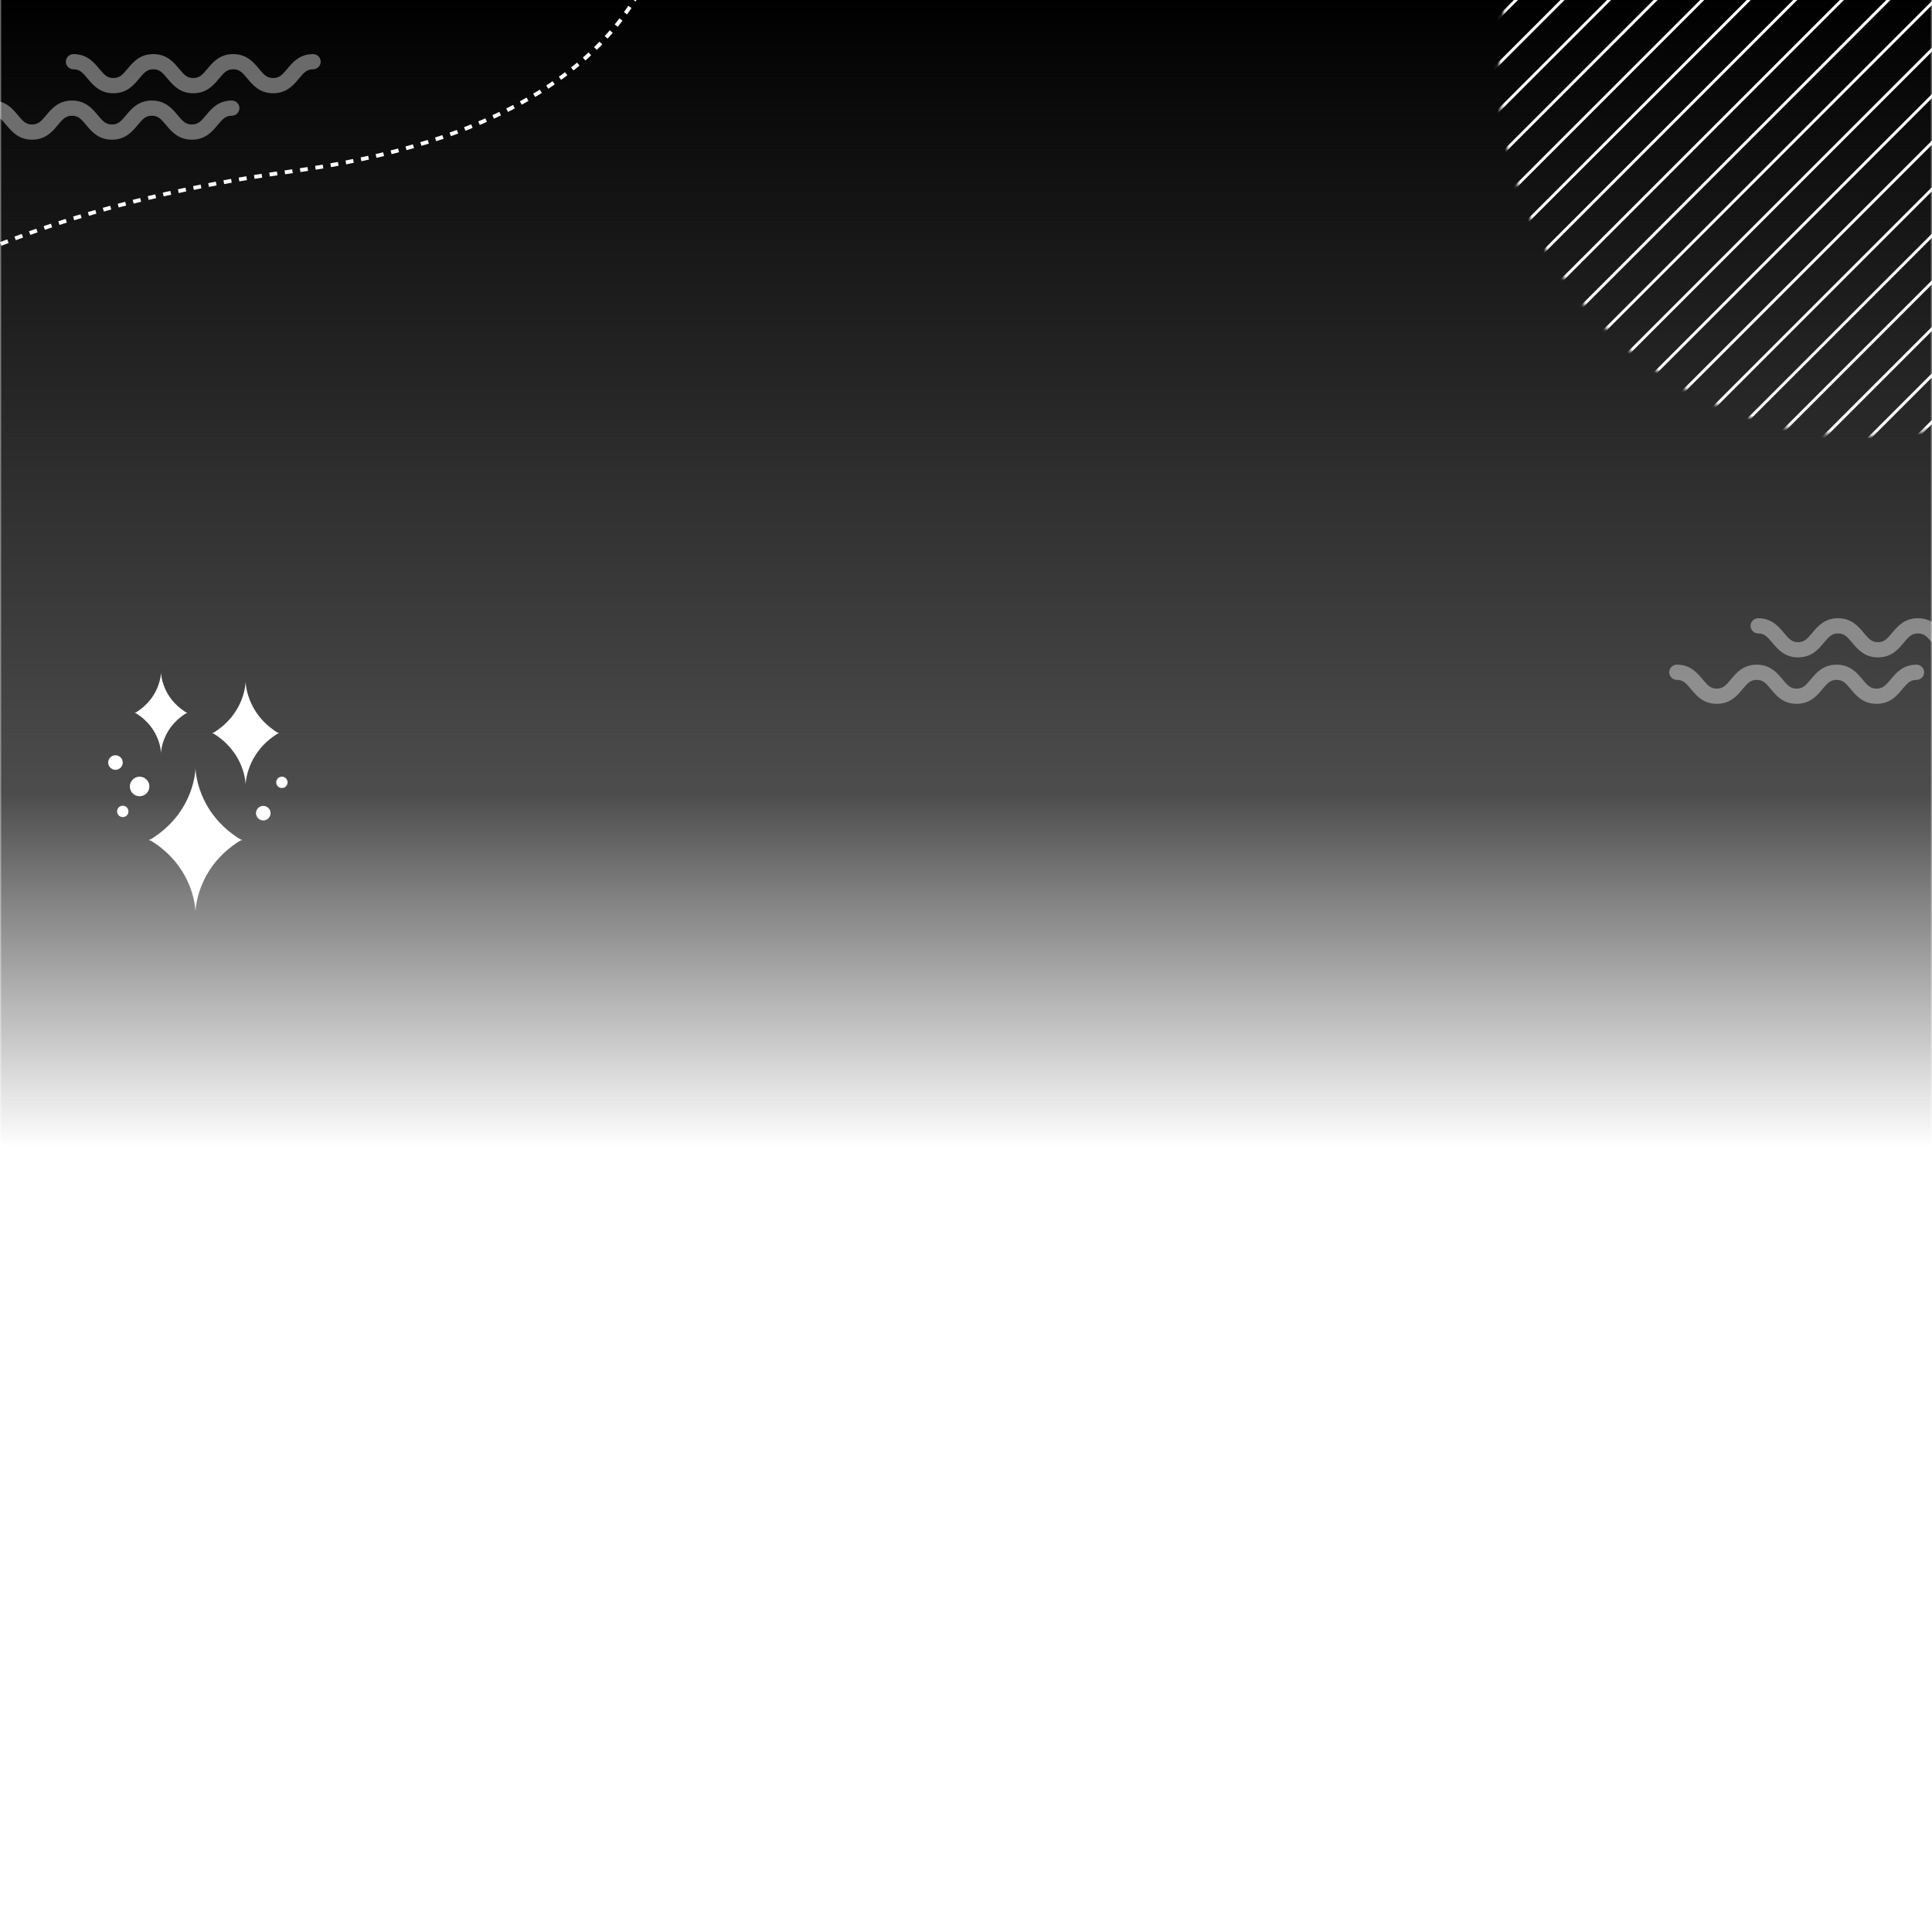<svg width="500" height="500" viewBox="0 0 500 500" fill="none" xmlns="http://www.w3.org/2000/svg">
    <g clip-path="url(#clip0_456_2823)">
        <g clip-path="url(#clip1_456_2823)">
            <rect width="500" height="297" transform="matrix(1 0 0 -1 0 297)" fill="currentColor" mask="url(#mask_gradient)"/>
            <path d="M70.697 24.131C67.191 24.131 65.43 22.023 64.017 20.325C62.706 18.753 61.948 17.932 60.353 17.932C58.758 17.932 58.008 18.753 56.697 20.325C55.284 22.023 53.523 24.131 50.017 24.131C46.511 24.131 44.751 22.015 43.337 20.325C42.026 18.753 41.268 17.932 39.681 17.932C38.094 17.932 37.336 18.753 36.025 20.325C34.612 22.023 32.851 24.131 29.345 24.131C25.839 24.131 24.078 22.015 22.665 20.325C21.354 18.753 20.596 17.932 19.009 17.932C17.919 17.932 17.043 17.048 17.043 15.966C17.043 14.884 17.927 14 19.009 14C22.515 14 24.276 16.116 25.689 17.806C27 19.377 27.758 20.198 29.345 20.198C30.932 20.198 31.69 19.377 33.001 17.806C34.414 16.108 36.175 14 39.681 14C43.187 14 44.948 16.116 46.353 17.806C47.664 19.377 48.422 20.198 50.009 20.198C51.596 20.198 52.355 19.377 53.665 17.806C55.079 16.108 56.84 14 60.345 14C63.851 14 65.612 16.108 67.025 17.806C68.336 19.377 69.094 20.198 70.689 20.198C72.284 20.198 73.042 19.377 74.353 17.806C75.767 16.108 77.527 14 81.033 14C82.123 14 82.999 14.884 82.999 15.966C82.999 17.048 82.115 17.932 81.033 17.932C79.438 17.932 78.68 18.753 77.37 20.325C75.956 22.023 74.195 24.131 70.689 24.131H70.697Z"
                  fill="white" fill-opacity="0.4"/>
            <path d="M49.646 36.148C46.141 36.148 44.38 34.04 42.966 32.342C41.656 30.771 40.898 29.95 39.302 29.95C37.707 29.95 36.957 30.771 35.647 32.342C34.233 34.04 32.472 36.148 28.966 36.148C25.46 36.148 23.7 34.032 22.294 32.342C20.983 30.771 20.225 29.95 18.638 29.95C17.051 29.95 16.293 30.771 14.982 32.342C13.569 34.04 11.808 36.148 8.302 36.148C4.796 36.148 3.035 34.032 1.622 32.342C0.311 30.771 -0.447 29.95 -2.034 29.95C-3.124 29.95 -4 29.066 -4 27.984C-4 26.902 -3.116 26.018 -2.034 26.018C1.472 26.018 3.233 28.134 4.646 29.823C5.957 31.395 6.715 32.216 8.302 32.216C9.889 32.216 10.647 31.395 11.958 29.823C13.371 28.126 15.132 26.018 18.638 26.018C22.144 26.018 23.905 28.134 25.318 29.823C26.629 31.395 27.387 32.216 28.974 32.216C30.561 32.216 31.319 31.395 32.63 29.823C34.044 28.126 35.804 26.018 39.31 26.018C42.816 26.018 44.577 28.126 45.99 29.823C47.301 31.395 48.059 32.216 49.654 32.216C51.249 32.216 52.007 31.395 53.318 29.823C54.731 28.126 56.492 26.018 59.998 26.018C61.088 26.018 61.964 26.902 61.964 27.984C61.964 29.066 61.08 29.95 59.998 29.95C58.403 29.95 57.645 30.771 56.334 32.342C54.921 34.04 53.16 36.148 49.654 36.148H49.646Z"
                  fill="white" fill-opacity="0.4"/>
            <path d="M506.697 170.131C503.191 170.131 501.431 168.022 500.017 166.325C498.706 164.753 497.948 163.932 496.353 163.932C494.758 163.932 494.008 164.753 492.697 166.325C491.284 168.022 489.523 170.131 486.017 170.131C482.511 170.131 480.751 168.015 479.337 166.325C478.026 164.753 477.268 163.932 475.681 163.932C474.094 163.932 473.336 164.753 472.025 166.325C470.612 168.022 468.851 170.131 465.345 170.131C461.839 170.131 460.078 168.015 458.665 166.325C457.354 164.753 456.596 163.932 455.009 163.932C453.919 163.932 453.043 163.048 453.043 161.966C453.043 160.884 453.927 160 455.009 160C458.515 160 460.276 162.116 461.689 163.806C463 165.377 463.758 166.198 465.345 166.198C466.932 166.198 467.69 165.377 469.001 163.806C470.414 162.108 472.175 160 475.681 160C479.187 160 480.948 162.116 482.353 163.806C483.664 165.377 484.422 166.198 486.009 166.198C487.596 166.198 488.355 165.377 489.665 163.806C491.079 162.108 492.84 160 496.345 160C499.851 160 501.612 162.108 503.026 163.806C504.336 165.377 505.094 166.198 506.689 166.198C508.284 166.198 509.042 165.377 510.353 163.806C511.767 162.108 513.527 160 517.033 160C518.123 160 518.999 160.884 518.999 161.966C518.999 163.048 518.115 163.932 517.033 163.932C515.438 163.932 514.68 164.753 513.369 166.325C511.956 168.022 510.195 170.131 506.689 170.131H506.697Z"
                  fill="white" fill-opacity="0.4"/>
            <path d="M485.646 182.148C482.141 182.148 480.38 180.04 478.966 178.342C477.655 176.771 476.897 175.95 475.302 175.95C473.707 175.95 472.957 176.771 471.647 178.342C470.233 180.04 468.472 182.148 464.966 182.148C461.461 182.148 459.7 180.032 458.294 178.342C456.983 176.771 456.225 175.95 454.638 175.95C453.051 175.95 452.293 176.771 450.982 178.342C449.569 180.04 447.808 182.148 444.302 182.148C440.796 182.148 439.035 180.032 437.622 178.342C436.311 176.771 435.553 175.95 433.966 175.95C432.876 175.95 432 175.065 432 173.984C432 172.902 432.884 172.018 433.966 172.018C437.472 172.018 439.233 174.134 440.646 175.824C441.957 177.395 442.715 178.216 444.302 178.216C445.889 178.216 446.647 177.395 447.958 175.824C449.372 174.126 451.132 172.018 454.638 172.018C458.144 172.018 459.905 174.134 461.318 175.824C462.629 177.395 463.387 178.216 464.974 178.216C466.561 178.216 467.319 177.395 468.63 175.824C470.044 174.126 471.804 172.018 475.31 172.018C478.816 172.018 480.577 174.126 481.99 175.824C483.301 177.395 484.059 178.216 485.654 178.216C487.249 178.216 488.007 177.395 489.318 175.824C490.732 174.126 492.492 172.018 495.998 172.018C497.088 172.018 497.964 172.902 497.964 173.984C497.964 175.065 497.08 175.95 495.998 175.95C494.403 175.95 493.645 176.771 492.334 178.342C490.921 180.04 489.16 182.148 485.654 182.148H485.646Z"
                  fill="white" fill-opacity="0.4"/>
        </g>
        <g filter="url(#filter0_d_456_2823)">
            <path d="M433.448 396.378C433.515 396.42 433.581 396.462 433.654 396.505H433.249C421.657 403.595 421.596 414.999 421.596 414.999C421.596 414.999 421.542 403.595 409.95 396.505H409.545C409.618 396.462 409.684 396.42 409.751 396.378C409.684 396.335 409.618 396.293 409.545 396.251H409.95C421.542 389.166 421.596 377.756 421.596 377.756C421.596 377.756 421.657 389.166 433.249 396.251H433.654C433.581 396.293 433.515 396.335 433.448 396.378Z"
                  fill="white"/>
            <path d="M443.055 368.737C443.103 368.767 443.152 368.797 443.2 368.827H442.91C434.609 373.909 434.567 382.077 434.567 382.077C434.567 382.077 434.531 373.909 426.224 368.827H425.934C425.982 368.797 426.036 368.767 426.085 368.737C426.036 368.706 425.988 368.676 425.934 368.646H426.224C434.525 363.57 434.567 355.396 434.567 355.396C434.567 355.396 434.609 363.57 442.91 368.646H443.2C443.152 368.676 443.097 368.706 443.055 368.737Z"
                  fill="white"/>
            <path d="M419.346 363.479C419.382 363.503 419.424 363.527 419.461 363.551H419.231C412.709 367.544 412.673 373.957 412.673 373.957C412.673 373.957 412.642 367.538 406.121 363.551H405.891C405.933 363.527 405.969 363.503 406.006 363.479C405.969 363.454 405.927 363.43 405.891 363.406H406.121C412.642 359.419 412.673 353 412.673 353C412.673 353 412.703 359.419 419.231 363.406H419.461C419.418 363.43 419.382 363.454 419.346 363.479Z"
                  fill="white"/>
            <path d="M407.13 385.066C408.527 385.066 409.659 383.933 409.659 382.537C409.659 381.14 408.527 380.008 407.13 380.008C405.734 380.008 404.602 381.14 404.602 382.537C404.602 383.933 405.734 385.066 407.13 385.066Z"
                  fill="white"/>
            <path d="M400.882 378.228C401.921 378.228 402.763 377.386 402.763 376.346C402.763 375.307 401.921 374.465 400.882 374.465C399.842 374.465 399 375.307 399 376.346C399 377.386 399.842 378.228 400.882 378.228Z"
                  fill="white"/>
            <path d="M402.769 390.462C403.581 390.462 404.239 389.804 404.239 388.992C404.239 388.18 403.581 387.521 402.769 387.521C401.957 387.521 401.299 388.18 401.299 388.992C401.299 389.804 401.957 390.462 402.769 390.462Z"
                  fill="white"/>
            <path d="M439.135 391.328C440.175 391.328 441.017 390.485 441.017 389.446C441.017 388.407 440.175 387.564 439.135 387.564C438.096 387.564 437.254 388.407 437.254 389.446C437.254 390.485 438.096 391.328 439.135 391.328Z"
                  fill="white"/>
            <path d="M443.956 382.94C444.768 382.94 445.427 382.282 445.427 381.47C445.427 380.658 444.768 380 443.956 380C443.145 380 442.486 380.658 442.486 381.47C442.486 382.282 443.145 382.94 443.956 382.94Z"
                  fill="white"/>
        </g>
        <g filter="url(#filter1_d_456_2823)">
            <path d="M62.448 213.378C62.515 213.42 62.581 213.462 62.654 213.505H62.249C50.657 220.595 50.596 231.999 50.596 231.999C50.596 231.999 50.542 220.595 38.95 213.505H38.545C38.617 213.462 38.684 213.42 38.751 213.378C38.684 213.335 38.617 213.293 38.545 213.251H38.95C50.542 206.166 50.596 194.756 50.596 194.756C50.596 194.756 50.657 206.166 62.249 213.251H62.654C62.581 213.293 62.515 213.335 62.448 213.378Z"
                  fill="white"/>
            <path d="M72.055 185.737C72.103 185.767 72.152 185.797 72.2 185.827H71.91C63.609 190.909 63.567 199.077 63.567 199.077C63.567 199.077 63.531 190.909 55.224 185.827H54.934C54.982 185.797 55.036 185.767 55.085 185.737C55.036 185.706 54.988 185.676 54.934 185.646H55.224C63.525 180.57 63.567 172.396 63.567 172.396C63.567 172.396 63.609 180.57 71.91 185.646H72.2C72.152 185.676 72.097 185.706 72.055 185.737Z"
                  fill="white"/>
            <path d="M48.346 180.479C48.382 180.503 48.424 180.527 48.461 180.551H48.231C41.709 184.544 41.673 190.957 41.673 190.957C41.673 190.957 41.642 184.538 35.12 180.551H34.891C34.933 180.527 34.969 180.503 35.006 180.479C34.969 180.454 34.927 180.43 34.891 180.406H35.12C41.642 176.419 41.673 170 41.673 170C41.673 170 41.703 176.419 48.231 180.406H48.461C48.418 180.43 48.382 180.454 48.346 180.479Z"
                  fill="white"/>
            <path d="M36.13 202.066C37.527 202.066 38.659 200.933 38.659 199.537C38.659 198.14 37.527 197.008 36.13 197.008C34.734 197.008 33.602 198.14 33.602 199.537C33.602 200.933 34.734 202.066 36.13 202.066Z"
                  fill="white"/>
            <path d="M29.881 195.228C30.921 195.228 31.763 194.386 31.763 193.346C31.763 192.307 30.921 191.465 29.881 191.465C28.842 191.465 28 192.307 28 193.346C28 194.386 28.842 195.228 29.881 195.228Z"
                  fill="white"/>
            <path d="M31.769 207.462C32.581 207.462 33.239 206.804 33.239 205.992C33.239 205.18 32.581 204.521 31.769 204.521C30.957 204.521 30.299 205.18 30.299 205.992C30.299 206.804 30.957 207.462 31.769 207.462Z"
                  fill="white"/>
            <path d="M68.135 208.328C69.175 208.328 70.017 207.485 70.017 206.446C70.017 205.407 69.175 204.564 68.135 204.564C67.096 204.564 66.254 205.407 66.254 206.446C66.254 207.485 67.096 208.328 68.135 208.328Z"
                  fill="white"/>
            <path d="M72.957 199.94C73.768 199.94 74.427 199.282 74.427 198.47C74.427 197.658 73.768 197 72.957 197C72.144 197 71.486 197.658 71.486 198.47C71.486 199.282 72.144 199.94 72.957 199.94Z"
                  fill="white"/>
        </g>
        <mask id="mask0_456_2823" style="mask-type:luminance" maskUnits="userSpaceOnUse" x="387" y="-77" width="191"
              height="190">
            <path d="M482.741 112.88C535.131 112.88 577.601 70.41 577.601 18.02C577.601 -34.37 535.131 -76.84 482.741 -76.84C430.351 -76.84 387.881 -34.37 387.881 18.02C387.881 70.41 430.351 112.88 482.741 112.88Z"
                  fill="white"/>
        </mask>
        <g mask="url(#mask0_456_2823)">
            <path d="M329.271 38.969L490.971 -122.73" stroke="white" stroke-width="0.75" stroke-miterlimit="10"/>
            <path d="M335.291 44.999L497.001 -116.711" stroke="white" stroke-width="0.75" stroke-miterlimit="10"/>
            <path d="M341.311 51.019L503.021 -110.691" stroke="white" stroke-width="0.75" stroke-miterlimit="10"/>
            <path d="M347.342 57.04L509.042 -104.66" stroke="white" stroke-width="0.75" stroke-miterlimit="10"/>
            <path d="M353.361 63.069L515.071 -98.641" stroke="white" stroke-width="0.75" stroke-miterlimit="10"/>
            <path d="M359.381 69.089L521.091 -92.621" stroke="white" stroke-width="0.75" stroke-miterlimit="10"/>
            <path d="M365.412 75.12L527.122 -86.59" stroke="white" stroke-width="0.75" stroke-miterlimit="10"/>
            <path d="M371.432 81.14L533.142 -80.57" stroke="white" stroke-width="0.75" stroke-miterlimit="10"/>
            <path d="M377.451 87.159L539.161 -74.551" stroke="white" stroke-width="0.75" stroke-miterlimit="10"/>
            <path d="M383.482 93.191L545.192 -68.519" stroke="white" stroke-width="0.75" stroke-miterlimit="10"/>
            <path d="M389.502 99.21L551.212 -62.5" stroke="white" stroke-width="0.75" stroke-miterlimit="10"/>
            <path d="M395.531 105.229L557.231 -56.471" stroke="white" stroke-width="0.75" stroke-miterlimit="10"/>
            <path d="M401.551 111.259L563.261 -50.451" stroke="white" stroke-width="0.75" stroke-miterlimit="10"/>
            <path d="M407.572 117.28L569.282 -44.43" stroke="white" stroke-width="0.75" stroke-miterlimit="10"/>
            <path d="M413.602 123.3L575.302 -38.4" stroke="white" stroke-width="0.75" stroke-miterlimit="10"/>
            <path d="M419.621 129.329L581.331 -32.381" stroke="white" stroke-width="0.75" stroke-miterlimit="10"/>
            <path d="M425.641 135.349L587.351 -26.361" stroke="white" stroke-width="0.75" stroke-miterlimit="10"/>
            <path d="M431.672 141.38L593.382 -20.33" stroke="white" stroke-width="0.75" stroke-miterlimit="10"/>
            <path d="M437.691 147.399L599.401 -14.31" stroke="white" stroke-width="0.75" stroke-miterlimit="10"/>
            <path d="M443.711 153.419L605.421 -8.291" stroke="white" stroke-width="0.75" stroke-miterlimit="10"/>
            <path d="M449.742 159.45L611.452 -2.26" stroke="white" stroke-width="0.75" stroke-miterlimit="10"/>
            <path d="M455.762 165.47L617.472 3.76" stroke="white" stroke-width="0.75" stroke-miterlimit="10"/>
            <path d="M461.791 171.489L623.491 9.789" stroke="white" stroke-width="0.75" stroke-miterlimit="10"/>
        </g>
        <path d="M-74.311 125.43C-68.769 104.484 -31.035 58.941 75.569 44.335C182.173 29.729 180.502 -33.294 166.342 -62.98"
              stroke="white" stroke-dasharray="2 2"/>
    </g>
    <defs>
        <filter id="filter0_d_456_2823" x="379" y="337" width="86.426" height="102" filterUnits="userSpaceOnUse"
                color-interpolation-filters="sRGB">
            <feFlood flood-opacity="0" result="BackgroundImageFix"/>
            <feColorMatrix in="SourceAlpha" type="matrix" values="0 0 0 0 0 0 0 0 0 0 0 0 0 0 0 0 0 0 127 0"
                           result="hardAlpha"/>
            <feOffset dy="4"/>
            <feGaussianBlur stdDeviation="10"/>
            <feComposite in2="hardAlpha" operator="out"/>
            <feColorMatrix type="matrix" values="0 0 0 0 0 0 0 0 0 0 0 0 0 0 0 0 0 0 0.15 0"/>
            <feBlend mode="normal" in2="BackgroundImageFix" result="effect1_dropShadow_456_2823"/>
            <feBlend mode="normal" in="SourceGraphic" in2="effect1_dropShadow_456_2823" result="shape"/>
        </filter>
        <filter id="filter1_d_456_2823" x="8" y="154" width="86.426" height="102" filterUnits="userSpaceOnUse"
                color-interpolation-filters="sRGB">
            <feFlood flood-opacity="0" result="BackgroundImageFix"/>
            <feColorMatrix in="SourceAlpha" type="matrix" values="0 0 0 0 0 0 0 0 0 0 0 0 0 0 0 0 0 0 127 0"
                           result="hardAlpha"/>
            <feOffset dy="4"/>
            <feGaussianBlur stdDeviation="10"/>
            <feComposite in2="hardAlpha" operator="out"/>
            <feColorMatrix type="matrix" values="0 0 0 0 0 0 0 0 0 0 0 0 0 0 0 0 0 0 0.15 0"/>
            <feBlend mode="normal" in2="BackgroundImageFix" result="effect1_dropShadow_456_2823"/>
            <feBlend mode="normal" in="SourceGraphic" in2="effect1_dropShadow_456_2823" result="shape"/>
        </filter>
        <mask id="mask_gradient">
            <rect width="500" height="500" fill="url(#paint0_linear_456_2823)"/>
        </mask>
        <linearGradient id="paint0_linear_456_2823" x1="250" y1="0" x2="250" y2="297" gradientUnits="userSpaceOnUse">
            <stop stop-color="white" stop-opacity="0"/>
            <stop offset="0.307" stop-color="white" stop-opacity="0.7"/>
            <stop offset="1" stop-color="white"/>
        </linearGradient>
        <clipPath id="clip0_456_2823">
            <rect width="500" height="500" fill="white"/>
        </clipPath>
        <clipPath id="clip1_456_2823">
            <rect width="500" height="297" fill="white" transform="matrix(1 0 0 -1 0 297)"/>
        </clipPath>
    </defs>
</svg>
